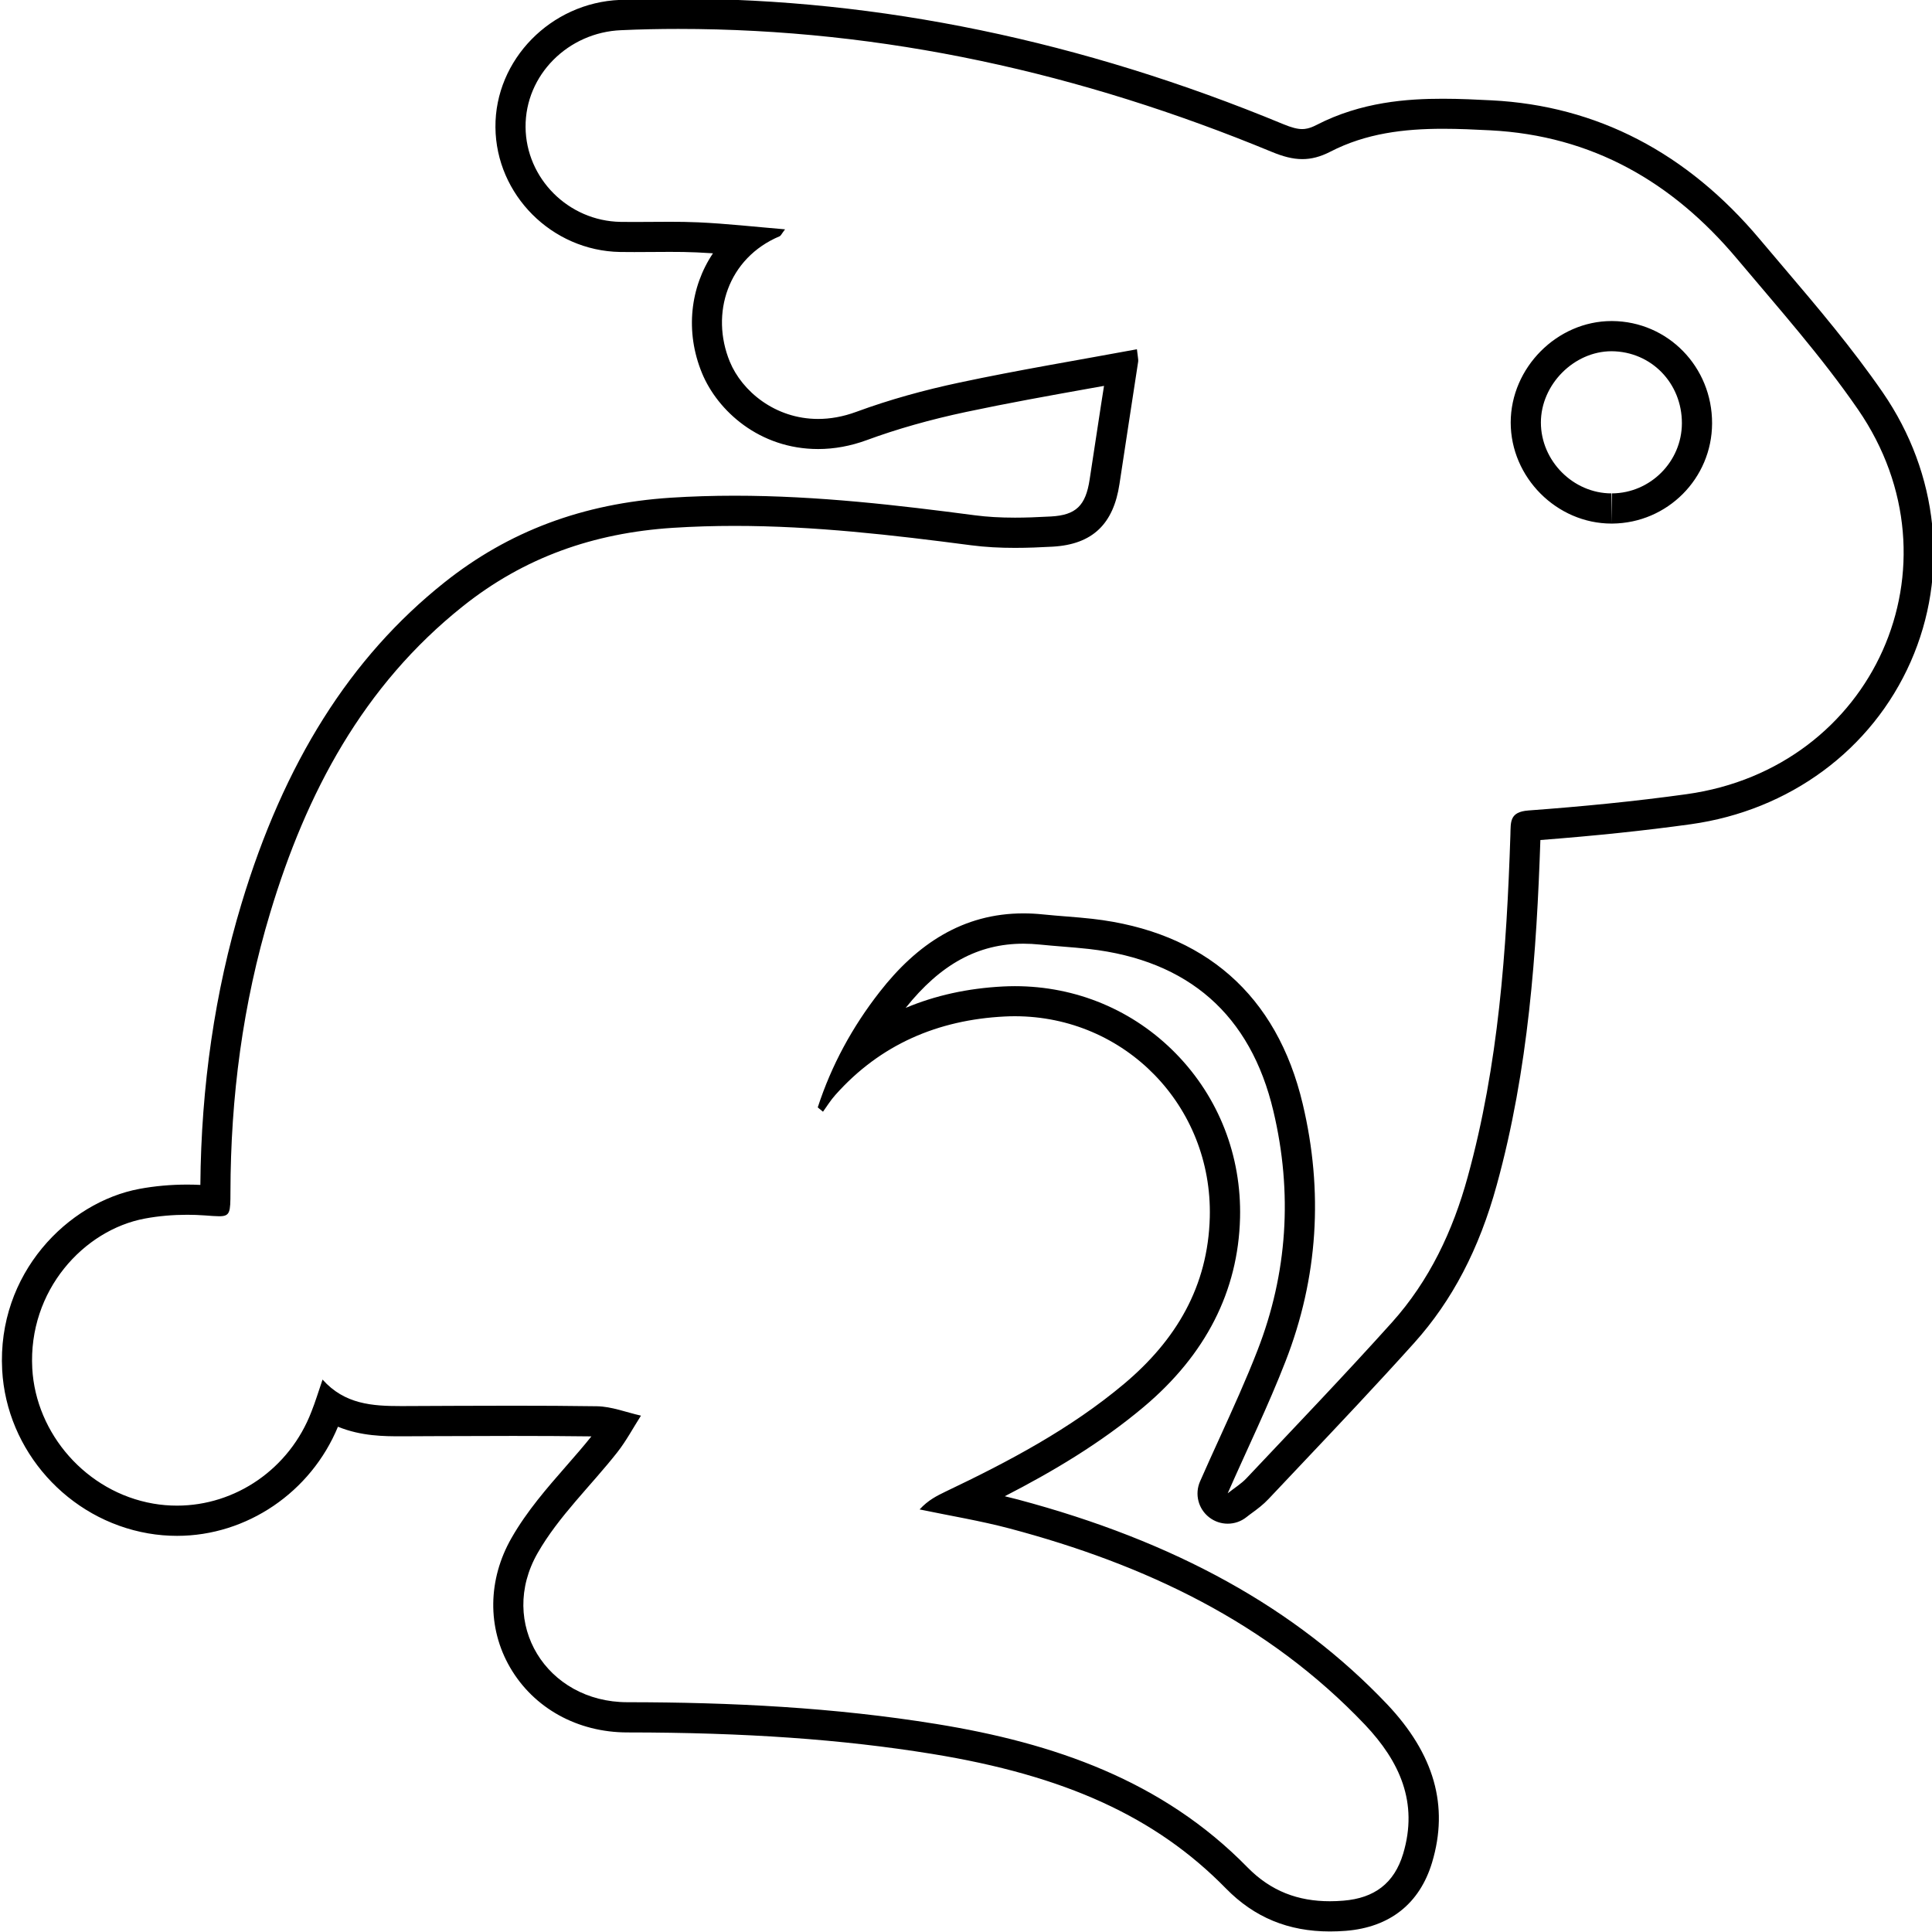 <?xml version="1.0" encoding="utf-8"?>
<!-- Generator: Adobe Illustrator 16.0.0, SVG Export Plug-In . SVG Version: 6.00 Build 0)  -->
<!DOCTYPE svg PUBLIC "-//W3C//DTD SVG 1.1//EN" "http://www.w3.org/Graphics/SVG/1.1/DTD/svg11.dtd">
<svg version="1.1" xmlns="http://www.w3.org/2000/svg" xmlns:xlink="http://www.w3.org/1999/xlink" x="0px" y="0px" width="64px"
	 height="64px" viewBox="0 0 64 64" enable-background="new 0 0 64 64" xml:space="preserve">
<g>
	<path d="M22.47,0.958c6.812,0,13.348,1.463,19.662,4.074c0.359,0.148,0.682,0.239,1.009,0.239c0.295,0,0.594-0.074,0.926-0.245
		c1.184-0.612,2.45-0.76,3.737-0.76c0.52,0,1.042,0.024,1.564,0.051c3.38,0.174,6.041,1.718,8.168,4.25
		c1.376,1.637,2.806,3.244,4.015,5c3.544,5.153,0.525,11.879-5.679,12.741c-1.74,0.242-3.49,0.411-5.241,0.54
		c-0.632,0.047-0.583,0.384-0.597,0.802c-0.125,3.821-0.393,7.628-1.415,11.338c-0.49,1.786-1.269,3.438-2.512,4.822
		c-1.571,1.747-3.199,3.444-4.812,5.155c-0.176,0.188-0.4,0.323-0.626,0.503c0.655-1.489,1.347-2.907,1.916-4.373
		c1.08-2.771,1.256-5.634,0.569-8.527c-0.855-3.611-3.259-5.709-6.97-6.131c-0.544-0.061-1.09-0.09-1.635-0.146
		c-0.221-0.023-0.437-0.034-0.647-0.034c-2.001,0-3.522,1.011-4.76,2.599c-0.906,1.159-1.601,2.435-2.053,3.828
		c0.058,0.048,0.115,0.094,0.174,0.143c0.134-0.187,0.255-0.384,0.409-0.555c1.489-1.675,3.398-2.487,5.606-2.599
		c0.113-0.006,0.226-0.009,0.337-0.009c3.652,0,6.552,2.972,6.461,6.655c-0.059,2.298-1.116,4.073-2.837,5.521
		c-1.781,1.495-3.817,2.571-5.907,3.567c-0.292,0.141-0.584,0.284-0.869,0.595c0.998,0.208,2.007,0.373,2.992,0.634
		c4.462,1.188,8.529,3.097,11.765,6.501c1.147,1.214,1.769,2.575,1.261,4.271c-0.296,0.981-0.955,1.471-1.979,1.554
		c-0.152,0.013-0.303,0.019-0.449,0.019c-1.043,0-1.946-0.325-2.728-1.122c-2.823-2.887-6.429-4.121-10.304-4.749
		c-3.39-0.55-6.808-0.72-10.239-0.722c-2.679,0-4.303-2.621-2.97-4.945c0.697-1.218,1.762-2.222,2.64-3.338
		c0.296-0.378,0.522-0.805,0.781-1.21c-0.486-0.109-0.971-0.303-1.459-0.311c-0.926-0.014-1.853-0.018-2.779-0.018
		c-1.218,0-2.436,0.007-3.654,0.012c-0.019,0-0.038,0-0.056,0c-0.945,0-1.868-0.056-2.6-0.878c-0.139,0.406-0.239,0.74-0.368,1.062
		c-0.728,1.902-2.521,3.114-4.452,3.114c-0.261,0-0.524-0.021-0.788-0.067c-2.218-0.384-3.891-2.316-4.008-4.48
		c-0.139-2.581,1.708-4.587,3.732-4.963c0.455-0.085,0.929-0.125,1.398-0.125c0.195,0,0.39,0.007,0.583,0.021
		c0.206,0.015,0.362,0.028,0.48,0.028c0.363,0,0.371-0.133,0.372-0.797c0.005-3.148,0.407-6.244,1.318-9.261
		c1.193-3.964,3.073-7.515,6.385-10.152c2.03-1.617,4.323-2.424,6.951-2.595c0.685-0.044,1.367-0.064,2.046-0.064
		c2.629,0,5.225,0.3,7.83,0.641c0.479,0.063,0.968,0.087,1.457,0.087c0.416,0,0.834-0.017,1.247-0.04
		c1.333-0.074,2.018-0.761,2.216-2.075c0.204-1.355,0.414-2.707,0.62-4.059c0.009-0.065-0.013-0.135-0.042-0.405
		c-1.979,0.366-3.935,0.689-5.873,1.102c-1.16,0.246-2.313,0.562-3.424,0.971c-0.442,0.163-0.867,0.235-1.265,0.235
		c-1.429,0-2.524-0.926-2.924-1.897c-0.654-1.591-0.064-3.437,1.654-4.156c0.035-0.015,0.055-0.069,0.176-0.228
		c-1.013-0.085-1.944-0.19-2.877-0.232c-0.313-0.014-0.627-0.018-0.941-0.018c-0.392,0-0.784,0.006-1.175,0.006
		c-0.152,0-0.305-0.001-0.458-0.003c-1.727-0.03-3.131-1.438-3.145-3.14c-0.013-1.728,1.414-3.141,3.169-3.21
		C21.212,0.971,21.842,0.958,22.47,0.958 M53.383,17.344c0.009,0,0.019,0,0.027,0c1.826-0.016,3.298-1.493,3.305-3.317
		c0.006-1.874-1.463-3.378-3.307-3.392c-0.007,0-0.015,0-0.022,0c-1.804,0-3.34,1.543-3.342,3.36
		C50.044,15.817,51.57,17.344,53.383,17.344 M22.47-0.042c-0.64,0-1.289,0.013-1.929,0.039c-2.293,0.09-4.146,1.982-4.129,4.217
		c0.018,2.239,1.869,4.093,4.127,4.133c0.159,0.002,0.317,0.003,0.475,0.003l0.596-0.003l0.58-0.003
		c0.299,0,0.598,0.003,0.896,0.017c0.176,0.008,0.354,0.018,0.532,0.03c-0.75,1.116-0.932,2.587-0.364,3.967
		c0.516,1.253,1.906,2.517,3.849,2.517c0.535,0,1.077-0.1,1.611-0.296c0.993-0.366,2.098-0.68,3.286-0.932
		c1.354-0.288,2.752-0.539,4.105-0.781c0.155-0.028,0.312-0.056,0.467-0.083L36.475,13.4c-0.127,0.827-0.254,1.654-0.379,2.483
		c-0.131,0.87-0.454,1.18-1.282,1.226c-0.469,0.026-0.847,0.039-1.191,0.039c-0.495,0-0.929-0.026-1.325-0.078
		c-2.512-0.329-5.193-0.649-7.962-0.649c-0.721,0-1.431,0.022-2.111,0.066c-2.917,0.19-5.373,1.109-7.509,2.811
		c-3.11,2.477-5.308,5.959-6.719,10.646c-0.876,2.901-1.333,6.031-1.36,9.308c-0.145-0.007-0.29-0.011-0.435-0.011
		c-0.545,0-1.077,0.048-1.582,0.142c-2.371,0.44-4.72,2.805-4.548,6c0.145,2.676,2.178,4.952,4.836,5.412
		c0.316,0.055,0.639,0.082,0.958,0.082c2.311,0,4.434-1.446,5.329-3.615c0.772,0.317,1.548,0.317,2.09,0.317h0.058l1.076-0.005
		c0.859-0.003,1.718-0.007,2.577-0.007c0.865,0,1.73,0.004,2.595,0.015c-0.259,0.325-0.537,0.643-0.829,0.977
		c-0.643,0.736-1.308,1.497-1.817,2.388c-0.789,1.376-0.808,2.979-0.05,4.286c0.782,1.351,2.235,2.156,3.888,2.156
		c3.908,0.002,7.111,0.228,10.079,0.709c4.426,0.717,7.433,2.093,9.75,4.461c0.939,0.958,2.065,1.423,3.442,1.423
		c0.174,0,0.351-0.007,0.531-0.021c1.456-0.118,2.443-0.9,2.854-2.262c0.563-1.875,0.074-3.591-1.491-5.246
		c-3.018-3.176-7.019-5.393-12.234-6.781c-0.143-0.037-0.286-0.073-0.43-0.107c1.572-0.808,3.159-1.746,4.6-2.956
		c2.058-1.73,3.132-3.837,3.194-6.261c0.051-2.057-0.702-3.988-2.118-5.44c-1.409-1.444-3.307-2.24-5.343-2.24
		c-0.128,0-0.257,0.004-0.387,0.01c-1.171,0.06-2.25,0.297-3.229,0.71c1.158-1.451,2.401-2.127,3.903-2.127
		c0.177,0,0.358,0.01,0.545,0.029c0.257,0.026,0.514,0.047,0.771,0.068c0.285,0.023,0.569,0.046,0.854,0.078
		c3.298,0.375,5.354,2.182,6.108,5.368c0.644,2.714,0.466,5.383-0.528,7.934c-0.376,0.968-0.803,1.905-1.254,2.898
		c-0.216,0.474-0.433,0.95-0.646,1.436c-0.186,0.421-0.06,0.914,0.305,1.194c0.18,0.139,0.396,0.208,0.61,0.208
		c0.221,0,0.44-0.072,0.623-0.218c0.063-0.051,0.128-0.098,0.189-0.143c0.17-0.125,0.362-0.266,0.543-0.459l1.042-1.103
		c1.25-1.321,2.543-2.688,3.783-4.067c1.259-1.402,2.152-3.111,2.732-5.227c1.056-3.829,1.322-7.753,1.446-11.43
		c1.845-0.143,3.466-0.313,4.98-0.523c3.278-0.456,6.003-2.469,7.288-5.385c1.273-2.889,0.929-6.221-0.923-8.914
		c-1.015-1.473-2.181-2.846-3.309-4.173c-0.256-0.301-0.511-0.602-0.765-0.903c-2.416-2.877-5.405-4.427-8.882-4.605
		c-0.488-0.025-1.056-0.053-1.616-0.053c-1.169,0-2.702,0.099-4.196,0.872c-0.231,0.119-0.377,0.133-0.467,0.133
		c-0.16,0-0.354-0.05-0.627-0.163C35.854,1.355,29.11-0.042,22.47-0.042L22.47-0.042z M53.383,17.344v-1
		c-1.268,0-2.339-1.076-2.339-2.349c0.001-1.257,1.096-2.36,2.342-2.36c1.317,0.009,2.333,1.059,2.329,2.389
		c-0.005,1.268-1.043,2.31-2.313,2.32L53.383,17.344L53.383,17.344z"/>
</g>
</svg>
